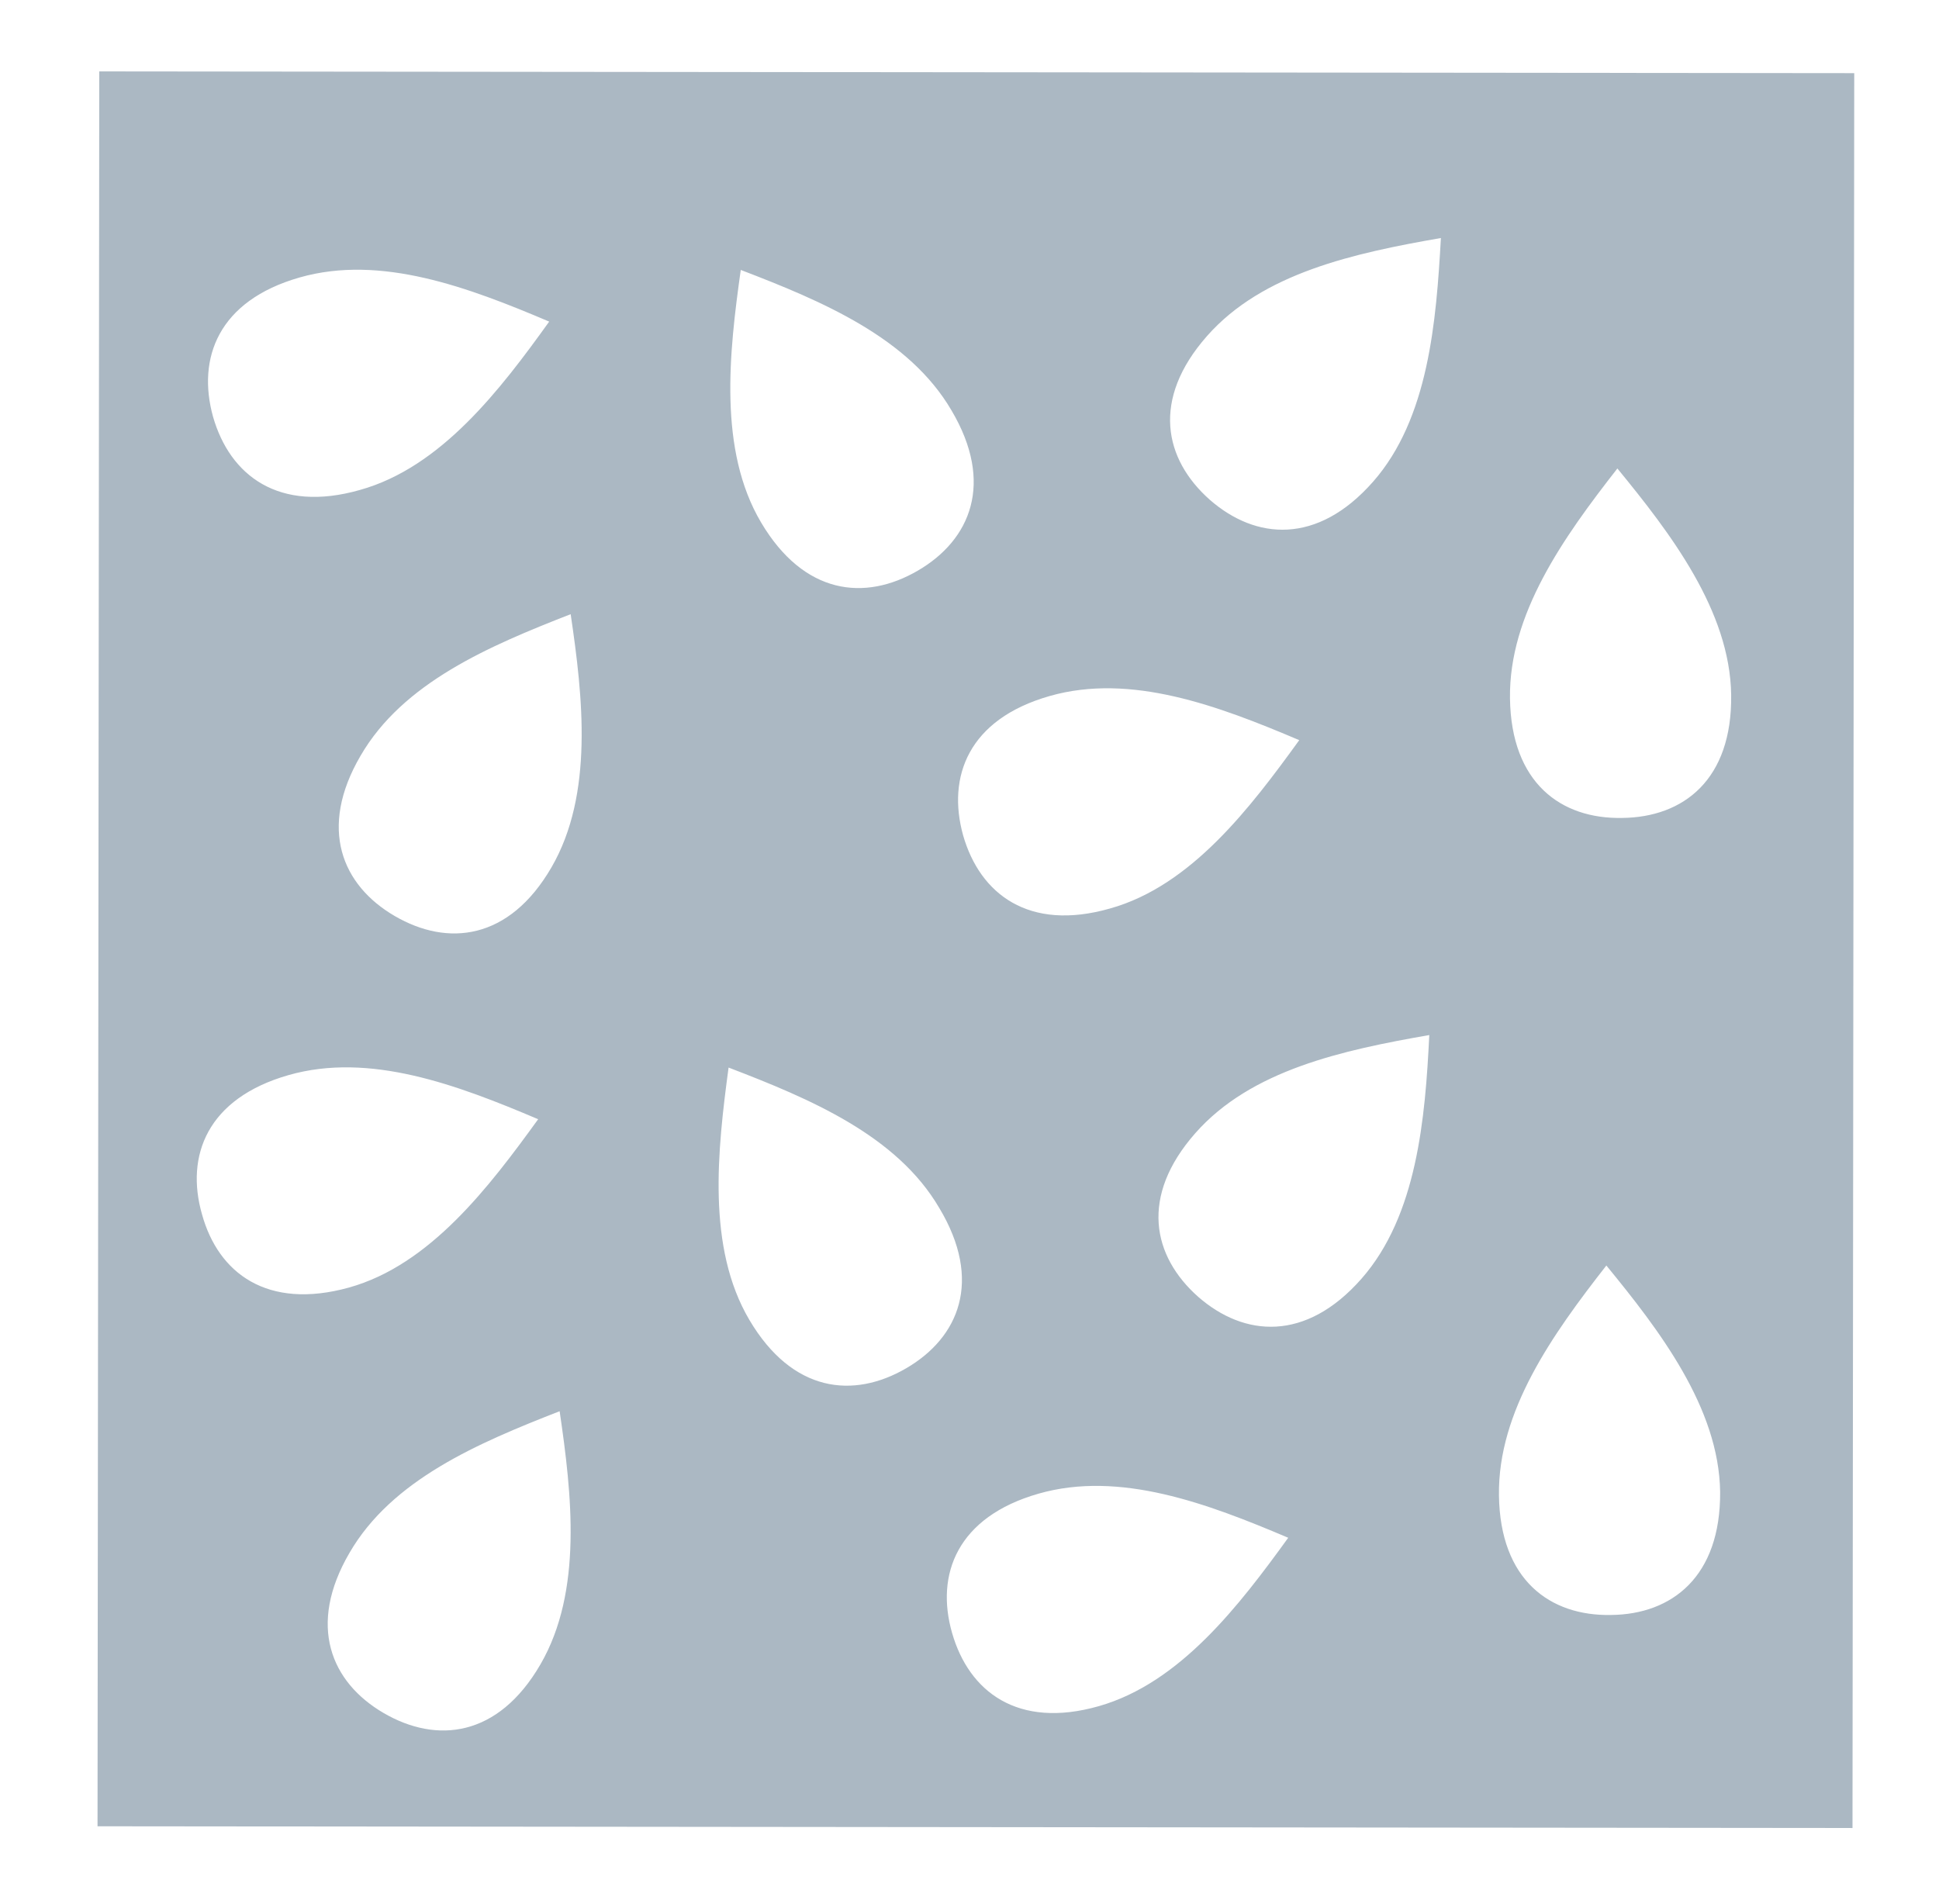 <?xml version="1.0" encoding="utf-8"?>
<!-- Generator: Adobe Illustrator 19.0.0, SVG Export Plug-In . SVG Version: 6.00 Build 0)  -->
<svg version="1.1" id="Camada_1" xmlns="http://www.w3.org/2000/svg" xmlns:xlink="http://www.w3.org/1999/xlink" x="0px" y="0px"
	 viewBox="-152 77 334 328" style="enable-background:new -152 77 334 328;" xml:space="preserve">
<style type="text/css">
	.st0{fill:#ABB8C3;}
</style>
<path id="XMLID_8_" class="st0" d="M-134.9,89.3l-0.3,302.3l302.3,0.3l0.3-302.3L-134.9,89.3z M28.8,196.9c14-4,29.1,1.7,43,7.6
	c-8.4,11.6-18.6,25.1-32.6,29c-14,4-22.4-2.5-25.3-12.6l0,0C11.1,210.8,14.8,200.9,28.8,196.9z M-24.4,123.5
	c14.1,5.4,29,11.7,36.3,24.2c7.4,12.5,3.3,22.3-5.8,27.6l0,0c-9.1,5.3-19.6,4.2-27-8.3S-26.4,137.7-24.4,123.5z M-100.4,124.8
	c14-4,29.1,1.7,43,7.6c-8.4,11.7-18.6,25.1-32.6,29c-14,4-22.4-2.5-25.3-12.6l0,0C-118.1,138.7-114.4,128.8-100.4,124.8z
	 M-117.2,286.2L-117.2,286.2c-2.9-10.1,0.9-20,14.9-24s29.1,1.7,43,7.6c-8.4,11.6-18.6,25.1-32.6,29
	C-106,302.7-114.4,296.3-117.2,286.2z M-58.9,363.7c-7.3,12.6-17.9,13.7-27,8.4l0,0c-9.1-5.3-13.2-15.1-5.9-27.6
	c7.3-12.6,22.1-18.9,36.2-24.4C-53.5,334.4-51.6,351.1-58.9,363.7z M-57,226.4c-7.3,12.6-17.9,13.7-27,8.4l0,0
	c-9.1-5.3-13.2-15.1-5.9-27.6c7.3-12.6,22.1-18.9,36.2-24.4C-51.6,197-49.7,213.8-57,226.4z M4.1,312.7L4.1,312.7
	c-9.1,5.3-19.6,4.2-27-8.3c-7.4-12.5-5.5-29.3-3.6-43.5c14.1,5.4,29,11.7,36.3,24.2C17.3,297.6,13.2,307.4,4.1,312.7z M37.3,370.9
	c-14,4-22.4-2.5-25.3-12.6l0,0c-2.9-10.1,0.9-20,14.9-24s29.1,1.7,43,7.6C61.5,353.5,51.3,366.9,37.3,370.9z M82.5,297.3
	c-9.6,10.9-20.2,10-28.1,3.1l0,0c-7.9-7-10.1-17.3-0.5-28.2s25.4-14.3,40.3-16.9C93.5,269.6,92.1,286.4,82.5,297.3z M84.5,160
	c-9.6,10.9-20.2,10-28.1,3.1c-7.9-7-10.1-17.3-0.5-28.2c9.6-10.9,25.4-14.3,40.3-16.9C95.4,132.3,94.1,149.1,84.5,160z M125.5,355.2
	L125.5,355.2c-10.5,0.2-19.1-6-19.3-20.6c-0.2-14.5,9.2-27.7,18.5-39.6c9.1,11.1,19.4,24.5,19.6,39
	C144.4,348.6,136,355.1,125.5,355.2z M127.4,217.9L127.4,217.9c-10.5,0.2-19.1-6-19.3-20.6c-0.2-14.5,9.2-27.7,18.5-39.6
	c9.1,11.1,19.4,24.5,19.6,39C146.4,211.3,138,217.8,127.4,217.9z"/>
</svg>

